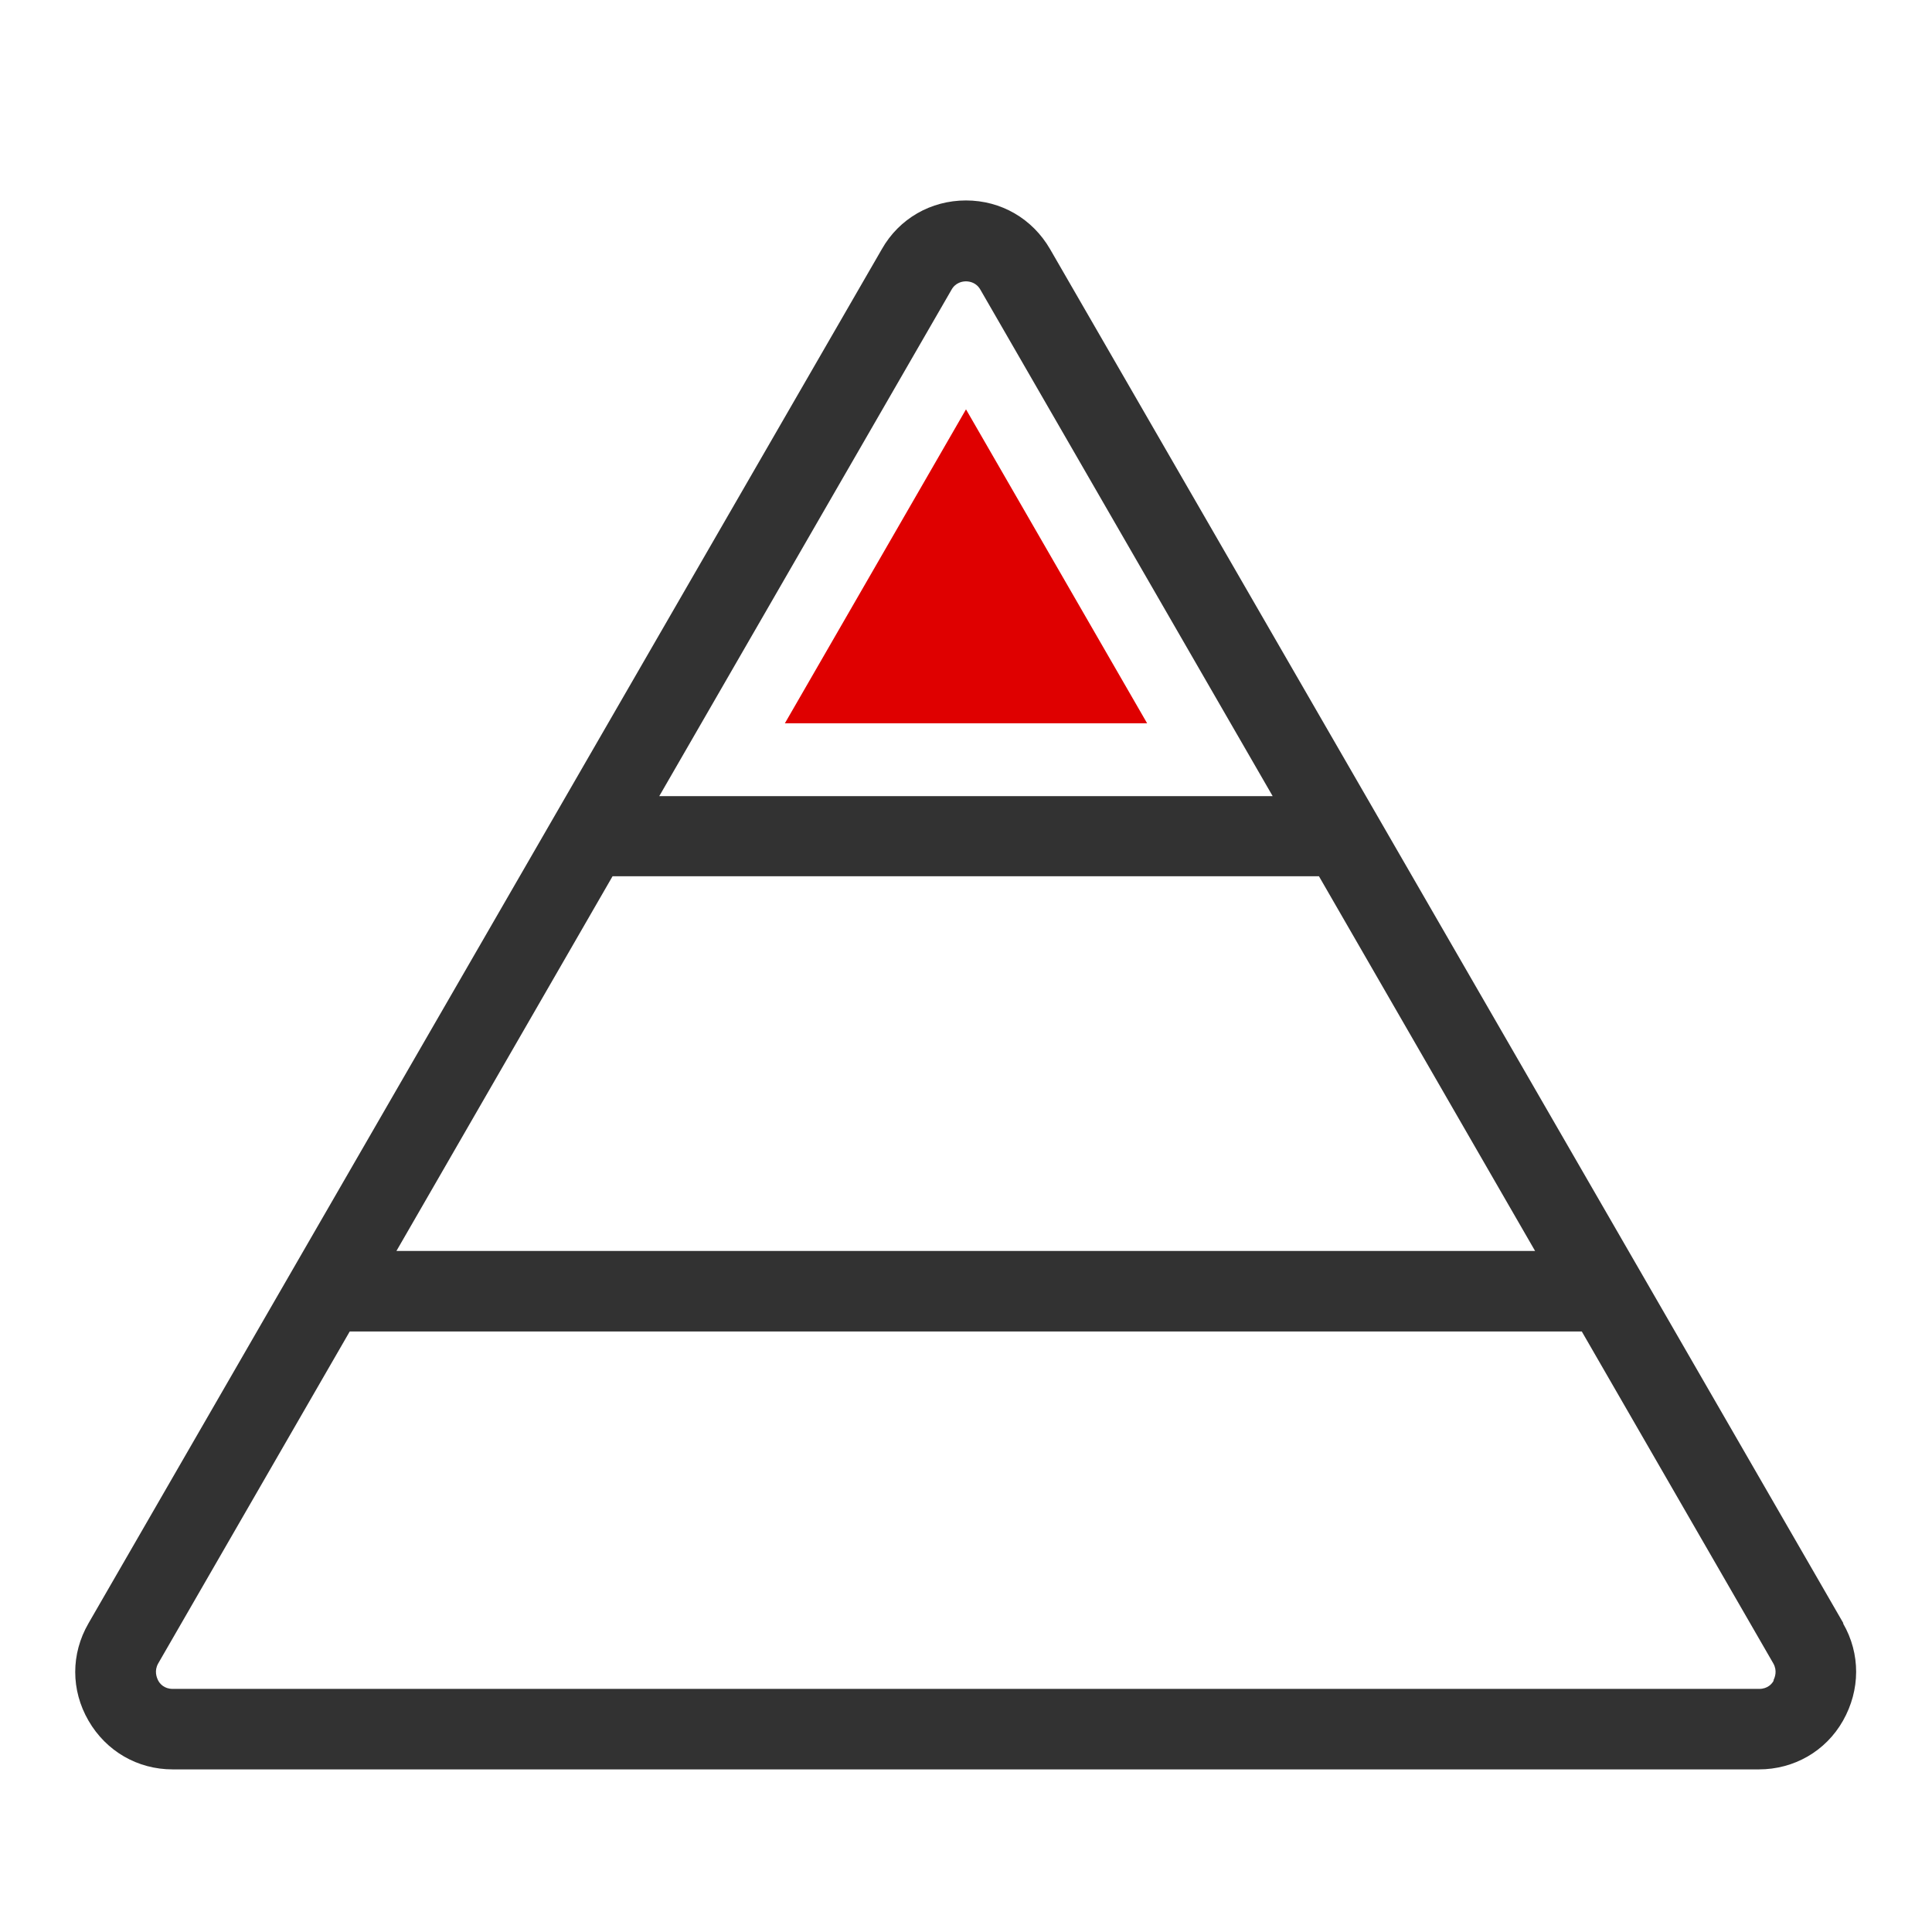<svg width="48" height="48" viewBox="0 0 48 48" fill="none" xmlns="http://www.w3.org/2000/svg">
<path d="M45.799 40.33L40.749 31.58L34.219 20.27L26.089 6.19C25.649 5.43 24.869 4.98 23.999 4.98C23.129 4.98 22.339 5.43 21.909 6.19L13.779 20.27L7.249 31.58L2.199 40.33C1.759 41.09 1.759 41.99 2.199 42.75C2.639 43.51 3.419 43.96 4.289 43.96H43.699C44.569 43.96 45.359 43.51 45.789 42.75C46.219 41.99 46.229 41.09 45.789 40.33H45.799ZM23.639 7.2C23.739 7.02 23.909 6.99 23.999 6.99C24.089 6.99 24.259 7.02 24.359 7.2L31.619 19.78H16.379L23.639 7.2ZM15.219 21.77H32.769L38.139 31.08H9.849L15.219 21.77ZM44.069 41.75C44.029 41.83 43.919 41.96 43.709 41.96H4.289C4.079 41.96 3.969 41.83 3.929 41.75C3.889 41.67 3.829 41.51 3.929 41.33L8.689 33.08H39.299L44.059 41.33C44.159 41.51 44.099 41.67 44.059 41.75H44.069Z" fill="#323232"/>
<path d="M28.5 17.97L24 10.17L19.5 17.97H28.5Z" fill="#DF0000"/>
</svg>
